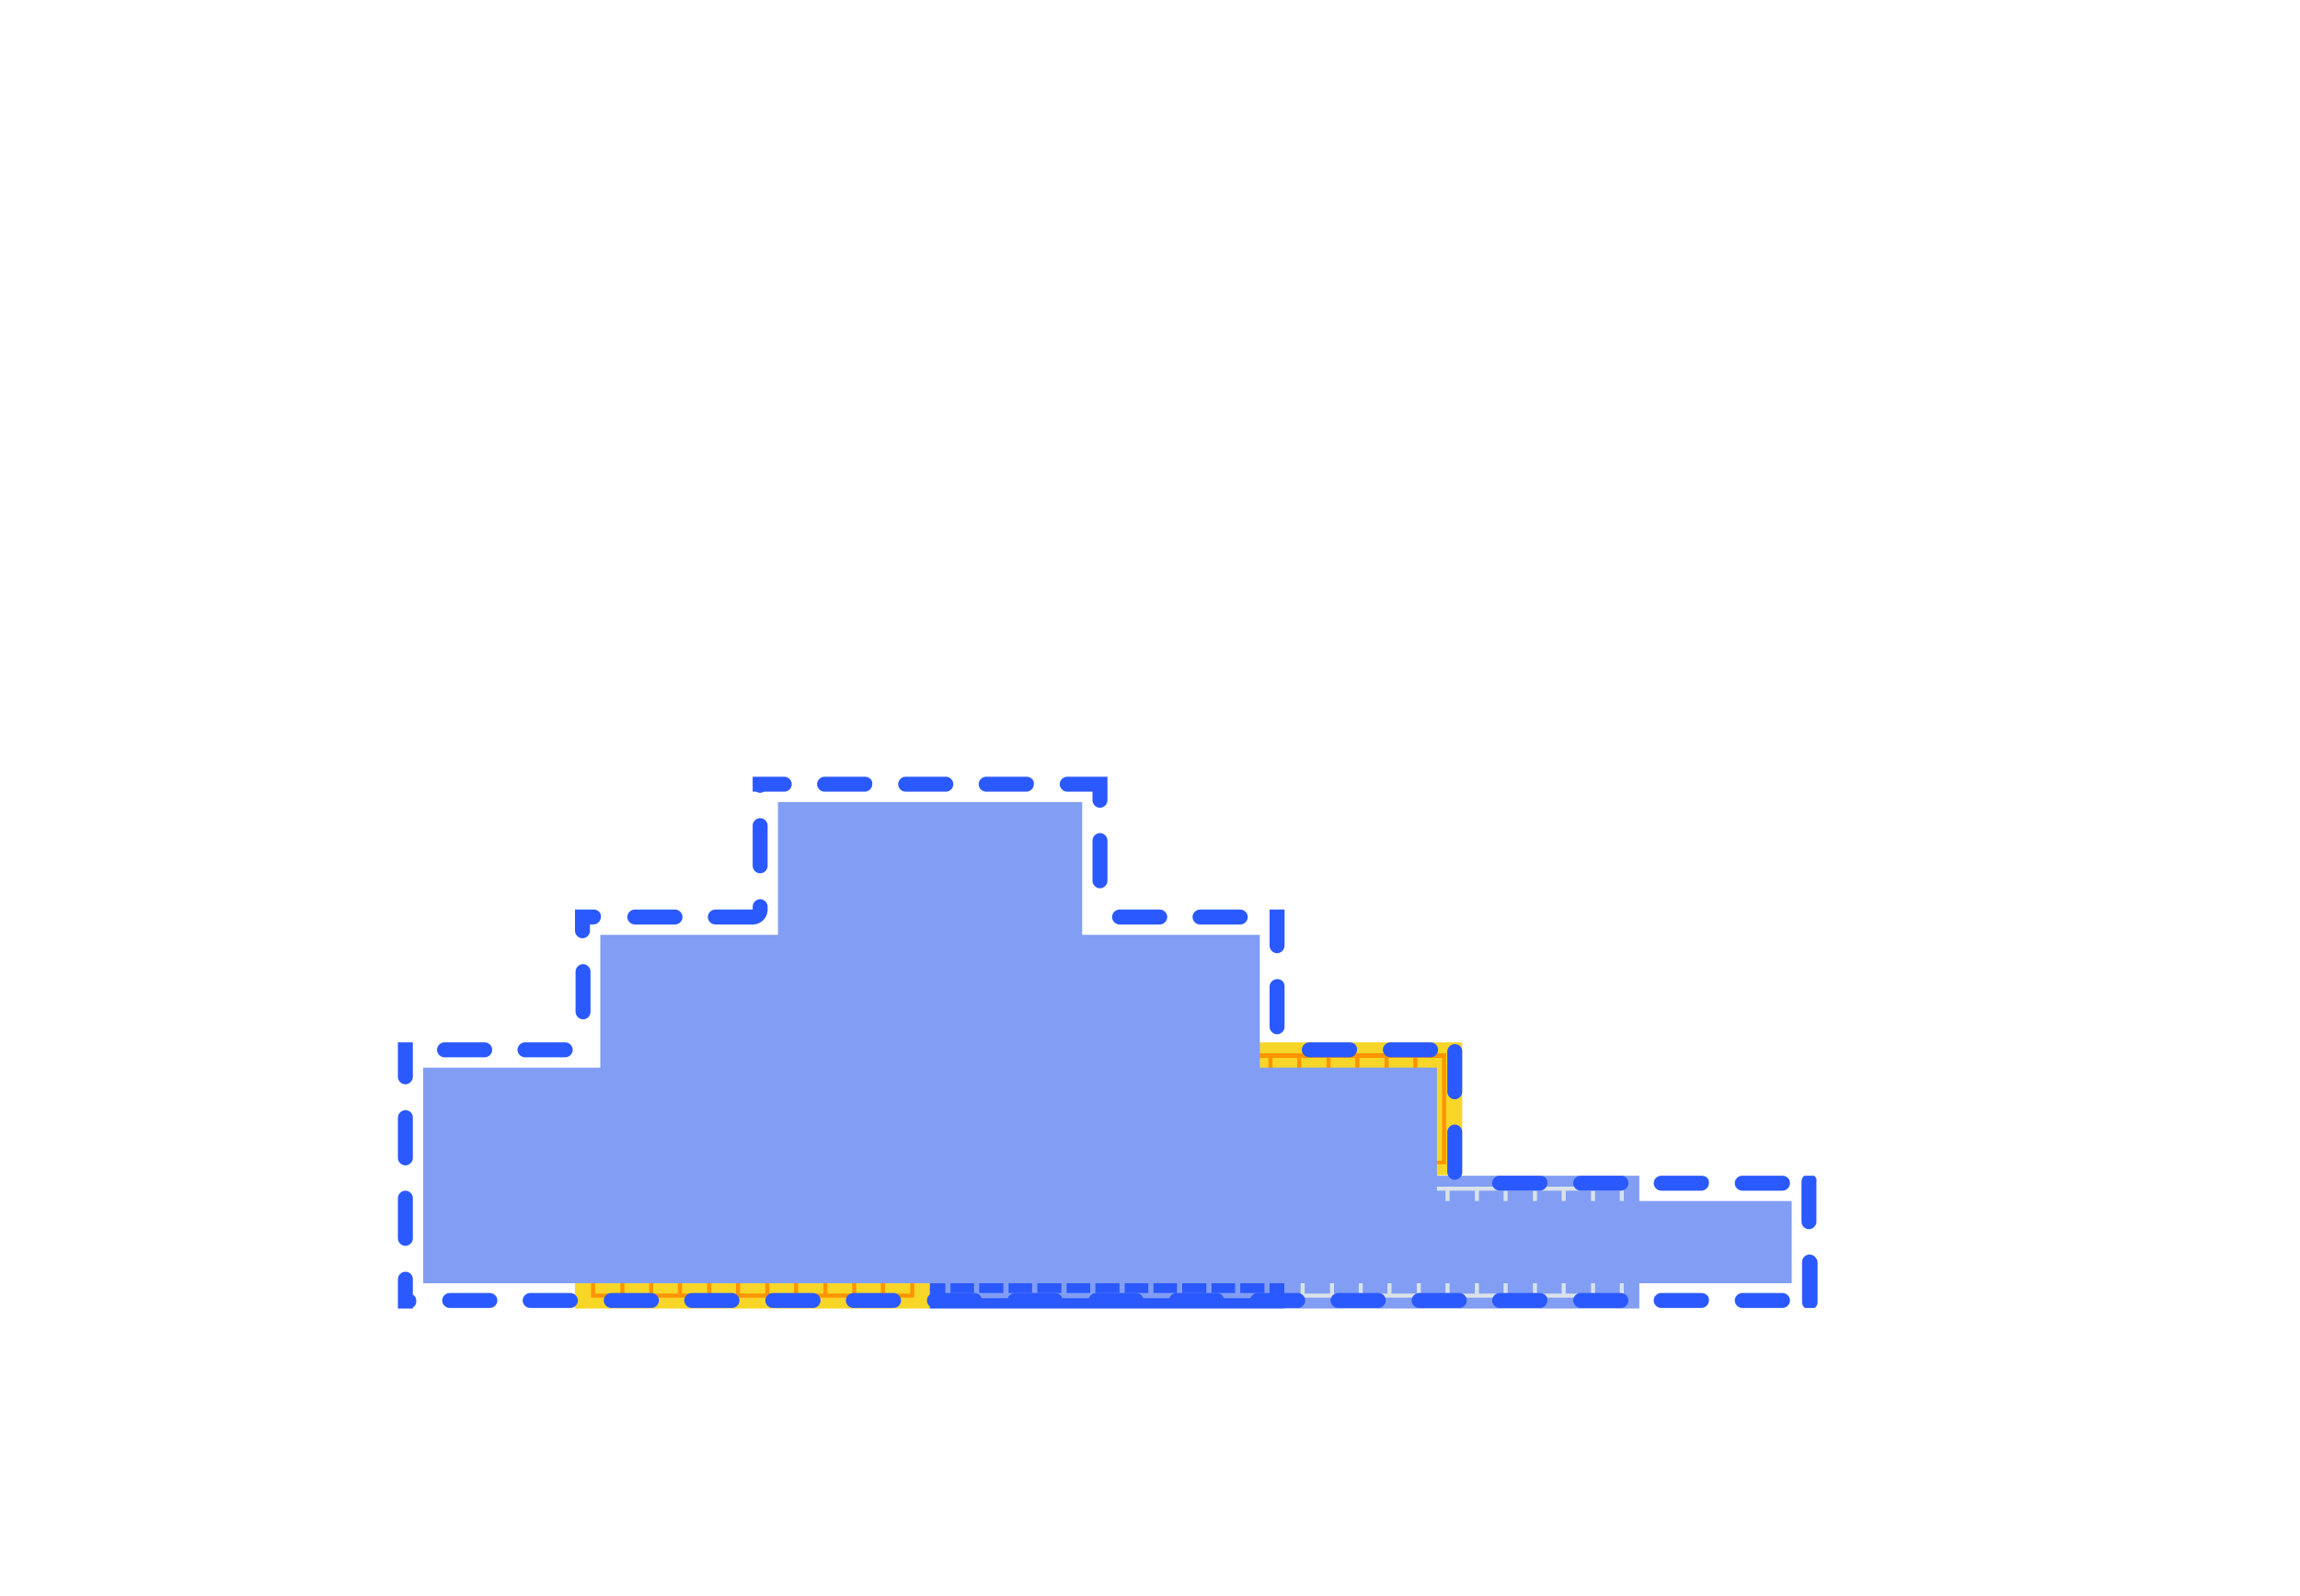 <?xml version="1.0" encoding="utf-8"?>
<!-- Generator: Adobe Illustrator 27.5.0, SVG Export Plug-In . SVG Version: 6.00 Build 0)  -->
<svg version="1.1" xmlns="http://www.w3.org/2000/svg" xmlns:xlink="http://www.w3.org/1999/xlink" x="0px" y="0px"
	 viewBox="0 0 400 277.6" style="enable-background:new 0 0 400 277.6;" xml:space="preserve">
<style type="text/css">
	.st0{opacity:0;fill:#D9E2E9;}
	.st1{fill:#F83462;}
	.st2{fill:#F87E95;}
	.st3{fill:#819EF4;}
	.st4{fill:#D9E2E9;}
	.st5{fill:#F7D627;}
	.st6{fill:#FF9300;}
	.st7{fill:#2A59FF;}
	.st8{display:none;}
	.st9{display:inline;}
	.st10{fill:#FFFFFF;}
	.st11{fill:#271E49;}
	.st12{fill-rule:evenodd;clip-rule:evenodd;fill:#F83462;}
	.st13{fill:#000095;}
	.st14{display:inline;fill:#271E49;}
</style>
<g id="圖層_4">
	<rect y="82.6" class="st0" width="400" height="195"/>
</g>
<g id="圖層_3">
	<g>
		<g>
			<rect x="130.9" y="181.3" class="st1" width="61.7" height="23.1"/>
			<g>
				<path class="st2" d="M189.9,202.7h-56.4v-19.5h56.4V202.7z M134.5,201.7H189v-17.7h-54.6V201.7z"/>
				<rect x="138.6" y="183.6" class="st2" width="0.9" height="18.6"/>
				<rect x="143.6" y="183.6" class="st2" width="0.9" height="18.6"/>
				<rect x="148.7" y="183.6" class="st2" width="0.9" height="18.6"/>
				<rect x="153.7" y="183.6" class="st2" width="0.9" height="18.6"/>
				<rect x="158.8" y="183.6" class="st2" width="0.9" height="18.6"/>
				<rect x="163.8" y="183.6" class="st2" width="0.9" height="18.6"/>
				<rect x="168.9" y="183.6" class="st2" width="0.9" height="18.6"/>
				<rect x="173.9" y="183.6" class="st2" width="0.9" height="18.6"/>
				<rect x="178.9" y="183.6" class="st2" width="0.9" height="18.6"/>
				<rect x="184" y="183.6" class="st2" width="0.9" height="18.6"/>
			</g>
		</g>
		<g>
			<rect x="223.4" y="204.5" class="st3" width="61.7" height="23.1"/>
			<g>
				<path class="st4" d="M282.4,225.7h-56.2v-19.3h56.2V225.7z M226.9,225h54.8v-17.9h-54.8V225z"/>
				<rect x="231.3" y="206.7" class="st4" width="0.7" height="18.6"/>
				<rect x="236.3" y="206.7" class="st4" width="0.7" height="18.6"/>
				<rect x="241.3" y="206.7" class="st4" width="0.7" height="18.6"/>
				<rect x="246.4" y="206.7" class="st4" width="0.7" height="18.6"/>
				<rect x="251.4" y="206.7" class="st4" width="0.7" height="18.6"/>
				<rect x="256.5" y="206.7" class="st4" width="0.7" height="18.6"/>
				<rect x="261.5" y="206.7" class="st4" width="0.7" height="18.6"/>
				<rect x="266.6" y="206.7" class="st4" width="0.7" height="18.6"/>
				<rect x="271.6" y="206.7" class="st4" width="0.7" height="18.6"/>
				<rect x="276.7" y="206.7" class="st4" width="0.7" height="18.6"/>
			</g>
		</g>
		<g>
			<rect x="100" y="204.5" class="st5" width="61.7" height="23.1"/>
			<g>
				<path class="st6" d="M159,225.7h-56.2v-19.3H159V225.7z M103.5,225h54.8v-17.9h-54.8V225z"/>
				<rect x="107.9" y="206.7" class="st6" width="0.7" height="18.6"/>
				<rect x="112.9" y="206.7" class="st6" width="0.7" height="18.6"/>
				<rect x="117.9" y="206.7" class="st6" width="0.7" height="18.6"/>
				<rect x="123" y="206.7" class="st6" width="0.7" height="18.6"/>
				<rect x="128" y="206.7" class="st6" width="0.7" height="18.6"/>
				<rect x="133.1" y="206.7" class="st6" width="0.7" height="18.6"/>
				<rect x="138.1" y="206.7" class="st6" width="0.7" height="18.6"/>
				<rect x="143.2" y="206.7" class="st6" width="0.7" height="18.6"/>
				<rect x="148.2" y="206.7" class="st6" width="0.7" height="18.6"/>
				<rect x="153.2" y="206.7" class="st6" width="0.7" height="18.6"/>
			</g>
		</g>
		<g>
			<rect x="192.6" y="181.3" class="st5" width="61.7" height="23.1"/>
			<g>
				<path class="st6" d="M251.5,202.5h-56.2v-19.3h56.2V202.5z M196,201.9h54.8v-17.9H196V201.9z"/>
				<rect x="200.4" y="183.6" class="st6" width="0.7" height="18.6"/>
				<rect x="205.4" y="183.6" class="st6" width="0.7" height="18.6"/>
				<rect x="210.5" y="183.6" class="st6" width="0.7" height="18.6"/>
				<rect x="215.5" y="183.6" class="st6" width="0.7" height="18.6"/>
				<rect x="220.6" y="183.6" class="st6" width="0.7" height="18.6"/>
				<rect x="225.6" y="183.6" class="st6" width="0.7" height="18.6"/>
				<rect x="230.7" y="183.6" class="st6" width="0.7" height="18.6"/>
				<rect x="235.7" y="183.6" class="st6" width="0.7" height="18.6"/>
				<rect x="240.8" y="183.6" class="st6" width="0.7" height="18.6"/>
				<rect x="245.8" y="183.6" class="st6" width="0.7" height="18.6"/>
			</g>
		</g>
		<g>
			<rect x="161.7" y="204.5" class="st7" width="61.7" height="23.1"/>
			<g>
				<path class="st3" d="M220.8,225.8h-56.4v-19.5h56.4V225.8z M165.3,224.9h54.6v-17.7h-54.6V224.9z"/>
				<rect x="169.4" y="206.7" class="st3" width="0.9" height="18.6"/>
				<rect x="174.5" y="206.7" class="st3" width="0.9" height="18.6"/>
				<rect x="179.5" y="206.7" class="st3" width="0.9" height="18.6"/>
				<rect x="184.6" y="206.7" class="st3" width="0.9" height="18.6"/>
				<rect x="189.6" y="206.7" class="st3" width="0.9" height="18.6"/>
				<rect x="194.7" y="206.7" class="st3" width="0.9" height="18.6"/>
				<rect x="199.7" y="206.7" class="st3" width="0.9" height="18.6"/>
				<rect x="204.7" y="206.7" class="st3" width="0.9" height="18.6"/>
				<rect x="209.8" y="206.7" class="st3" width="0.9" height="18.6"/>
				<rect x="214.8" y="206.7" class="st3" width="0.9" height="18.6"/>
			</g>
		</g>
	</g>
</g>
<g id="圖層_2">
	<g>
		<polygon class="st3" points="73.6,223.2 73.6,185.7 104.4,185.7 104.4,162.6 135.3,162.6 135.3,139.5 188.2,139.5 188.2,162.6 
			219.1,162.6 219.1,185.7 249.9,185.7 249.9,208.9 311.6,208.9 311.6,223.2 		"/>
		<path class="st7" d="M178.5,135.1h-7c-0.7,0-1.3,0.6-1.3,1.3c0,0.7,0.6,1.3,1.3,1.3h7c0.7,0,1.3-0.6,1.3-1.3
			C179.9,135.7,179.3,135.1,178.5,135.1L178.5,135.1z M164.5,135.1h-7c-0.7,0-1.3,0.6-1.3,1.3c0,0.7,0.6,1.3,1.3,1.3h7
			c0.7,0,1.3-0.6,1.3-1.3C165.8,135.7,165.2,135.1,164.5,135.1L164.5,135.1z M150.4,135.1h-7c-0.7,0-1.3,0.6-1.3,1.3
			c0,0.7,0.6,1.3,1.3,1.3h7c0.7,0,1.3-0.6,1.3-1.3C151.8,135.7,151.2,135.1,150.4,135.1L150.4,135.1z M136.4,135.1h-5.5v2.6h0.6
			c0.2,0.1,0.5,0.2,0.7,0.2s0.5-0.1,0.7-0.2h3.5c0.7,0,1.3-0.6,1.3-1.3C137.7,135.7,137.1,135.1,136.4,135.1L136.4,135.1z
			 M132.2,142.3c-0.7,0-1.3,0.6-1.3,1.3v7c0,0.7,0.6,1.3,1.3,1.3s1.3-0.6,1.3-1.3v-7C133.5,142.9,132.9,142.3,132.2,142.3
			L132.2,142.3z M132.2,156.4c-0.7,0-1.3,0.6-1.3,1.3v0.5l0,0l0,0h-6.5c-0.7,0-1.3,0.6-1.3,1.3c0,0.7,0.6,1.3,1.3,1.3h6.5
			c1.5,0,2.6-1.2,2.6-2.6v-0.5C133.5,157,132.9,156.4,132.2,156.4L132.2,156.4z M117.4,158.2h-7c-0.7,0-1.3,0.6-1.3,1.3
			c0,0.7,0.6,1.3,1.3,1.3h7c0.7,0,1.3-0.6,1.3-1.3C118.7,158.8,118.1,158.2,117.4,158.2L117.4,158.2z M103.3,158.2H100v2.6l0,0
			c0,0.6,0,1.1,0,1.1c0,0.7,0.6,1.3,1.3,1.3c0.7,0,1.3-0.6,1.3-1.3v-1.1h0.6c0.7,0,1.3-0.6,1.3-1.3
			C104.6,158.8,104,158.2,103.3,158.2L103.3,158.2z M101.4,167.7c-0.7,0-1.3,0.6-1.3,1.3v7c0,0.7,0.6,1.3,1.3,1.3
			c0.7,0,1.3-0.6,1.3-1.3v-7C102.7,168.3,102.1,167.7,101.4,167.7L101.4,167.7z M98.3,181.3h-7c-0.7,0-1.3,0.6-1.3,1.3
			c0,0.7,0.6,1.3,1.3,1.3h7c0.7,0,1.3-0.6,1.3-1.3C99.6,181.9,99,181.3,98.3,181.3L98.3,181.3z M84.3,181.3h-7
			c-0.7,0-1.3,0.6-1.3,1.3c0,0.7,0.6,1.3,1.3,1.3h7c0.7,0,1.3-0.6,1.3-1.3C85.6,181.9,85,181.3,84.3,181.3L84.3,181.3z M71.8,181.3
			h-2.6v2.6l0,0c0,1.6,0,3.4,0,3.4c0,0.7,0.6,1.3,1.3,1.3s1.3-0.6,1.3-1.3V181.3L71.8,181.3z M70.5,193.1c-0.7,0-1.3,0.6-1.3,1.3v7
			c0,0.7,0.6,1.3,1.3,1.3s1.3-0.6,1.3-1.3v-7C71.8,193.6,71.2,193.1,70.5,193.1L70.5,193.1z M70.5,207.1c-0.7,0-1.3,0.6-1.3,1.3v7
			c0,0.7,0.6,1.3,1.3,1.3s1.3-0.6,1.3-1.3v-7C71.8,207.7,71.2,207.1,70.5,207.1L70.5,207.1z M70.5,221.2c-0.7,0-1.3,0.6-1.3,1.3v5.1
			h2.6l0,0l0,0l0,0v-0.2c0.4-0.2,0.6-0.6,0.6-1.1c0-0.5-0.2-0.9-0.6-1.1v-2.7C71.8,221.7,71.2,221.2,70.5,221.2L70.5,221.2z
			 M85.2,224.9h-7c-0.7,0-1.3,0.6-1.3,1.3c0,0.7,0.6,1.3,1.3,1.3h7c0.7,0,1.3-0.6,1.3-1.3C86.5,225.5,85.9,224.9,85.2,224.9
			L85.2,224.9z M99.2,224.9h-7c-0.7,0-1.3,0.6-1.3,1.3c0,0.7,0.6,1.3,1.3,1.3h7c0.7,0,1.3-0.6,1.3-1.3
			C100.5,225.5,99.9,224.9,99.2,224.9L99.2,224.9z M113.3,224.9h-7c-0.7,0-1.3,0.6-1.3,1.3c0,0.7,0.6,1.3,1.3,1.3h7
			c0.7,0,1.3-0.6,1.3-1.3C114.6,225.5,114,224.9,113.3,224.9L113.3,224.9z M127.3,224.9h-7c-0.7,0-1.3,0.6-1.3,1.3
			c0,0.7,0.6,1.3,1.3,1.3h7c0.7,0,1.3-0.6,1.3-1.3C128.6,225.5,128,224.9,127.3,224.9L127.3,224.9z M141.4,224.9h-7
			c-0.7,0-1.3,0.6-1.3,1.3c0,0.7,0.6,1.3,1.3,1.3h7c0.7,0,1.3-0.6,1.3-1.3C142.7,225.5,142.1,224.9,141.4,224.9L141.4,224.9z
			 M155.4,224.9h-7c-0.7,0-1.3,0.6-1.3,1.3c0,0.7,0.6,1.3,1.3,1.3h7c0.7,0,1.3-0.6,1.3-1.3C156.7,225.5,156.1,224.9,155.4,224.9
			L155.4,224.9z M169.5,224.9h-7c-0.7,0-1.3,0.6-1.3,1.3c0,0.7,0.6,1.3,1.3,1.3h7c0.7,0,1.3-0.6,1.3-1.3
			C170.8,225.5,170.2,224.9,169.5,224.9L169.5,224.9z M183.5,224.9h-7c-0.7,0-1.3,0.6-1.3,1.3c0,0.7,0.6,1.3,1.3,1.3h7
			c0.7,0,1.3-0.6,1.3-1.3C184.8,225.5,184.3,224.9,183.5,224.9L183.5,224.9z M197.6,224.9h-5h-2c-0.7,0-1.3,0.6-1.3,1.3
			c0,0.7,0.6,1.3,1.3,1.3h2h5c0.7,0,1.3-0.6,1.3-1.3C198.9,225.5,198.3,224.9,197.6,224.9L197.6,224.9z M211.6,224.9h-7
			c-0.7,0-1.3,0.6-1.3,1.3c0,0.7,0.6,1.3,1.3,1.3h7c0.7,0,1.3-0.6,1.3-1.3C212.9,225.5,212.4,224.9,211.6,224.9L211.6,224.9z
			 M225.7,224.9h-7c-0.7,0-1.3,0.6-1.3,1.3c0,0.7,0.6,1.3,1.3,1.3h7c0.7,0,1.3-0.6,1.3-1.3C227,225.5,226.4,224.9,225.7,224.9
			L225.7,224.9z M239.7,224.9h-7c-0.7,0-1.3,0.6-1.3,1.3c0,0.7,0.6,1.3,1.3,1.3h7c0.7,0,1.3-0.6,1.3-1.3
			C241,225.5,240.5,224.9,239.7,224.9L239.7,224.9z M253.8,224.9h-7c-0.7,0-1.3,0.6-1.3,1.3c0,0.7,0.6,1.3,1.3,1.3h7
			c0.7,0,1.3-0.6,1.3-1.3C255.1,225.5,254.5,224.9,253.8,224.9L253.8,224.9z M267.8,224.9h-7c-0.7,0-1.3,0.6-1.3,1.3
			c0,0.7,0.6,1.3,1.3,1.3h7c0.7,0,1.3-0.6,1.3-1.3C269.2,225.5,268.6,224.9,267.8,224.9L267.8,224.9z M281.9,224.9h-7
			c-0.7,0-1.3,0.6-1.3,1.3c0,0.7,0.6,1.3,1.3,1.3h7c0.7,0,1.3-0.6,1.3-1.3C283.2,225.5,282.6,224.9,281.9,224.9L281.9,224.9z
			 M295.9,224.9h-7c-0.7,0-1.3,0.6-1.3,1.3c0,0.7,0.6,1.3,1.3,1.3h7c0.7,0,1.3-0.6,1.3-1.3C297.3,225.5,296.7,224.9,295.9,224.9
			L295.9,224.9z M310,224.9h-7c-0.7,0-1.3,0.6-1.3,1.3c0,0.7,0.6,1.3,1.3,1.3h7c0.7,0,1.3-0.6,1.3-1.3
			C311.3,225.5,310.7,224.9,310,224.9L310,224.9z M314.7,218.2c-0.7,0-1.3,0.6-1.3,1.3v7c0,0.4,0.2,0.8,0.5,1h1.7
			c0.3-0.2,0.5-0.6,0.5-1v-7C316,218.8,315.4,218.2,314.7,218.2L314.7,218.2z M315.5,204.5h-1.7c-0.3,0.2-0.5,0.6-0.5,1v7
			c0,0.7,0.6,1.3,1.3,1.3s1.3-0.6,1.3-1.3v-7C316,205.1,315.8,204.7,315.5,204.5L315.5,204.5z M310,204.5h-7c-0.7,0-1.3,0.6-1.3,1.3
			c0,0.7,0.6,1.3,1.3,1.3h7c0.7,0,1.3-0.6,1.3-1.3C311.3,205,310.7,204.5,310,204.5L310,204.5z M295.9,204.5h-7
			c-0.7,0-1.3,0.6-1.3,1.3c0,0.7,0.6,1.3,1.3,1.3h7c0.7,0,1.3-0.6,1.3-1.3C297.3,205,296.7,204.5,295.9,204.5L295.9,204.5z
			 M281.9,204.5h-7c-0.7,0-1.3,0.6-1.3,1.3c0,0.7,0.6,1.3,1.3,1.3h7c0.7,0,1.3-0.6,1.3-1.3C283.2,205,282.6,204.5,281.9,204.5
			L281.9,204.5z M267.8,204.5h-7c-0.7,0-1.3,0.6-1.3,1.3c0,0.7,0.6,1.3,1.3,1.3h7c0.7,0,1.3-0.6,1.3-1.3
			C269.2,205,268.6,204.5,267.8,204.5L267.8,204.5z M253,195.6c-0.7,0-1.3,0.6-1.3,1.3v7c0,0.7,0.6,1.3,1.3,1.3
			c0.7,0,1.3-0.6,1.3-1.3v-7C254.3,196.2,253.7,195.6,253,195.6L253,195.6z M253,181.6c-0.7,0-1.3,0.6-1.3,1.3v7
			c0,0.7,0.6,1.3,1.3,1.3c0.7,0,1.3-0.6,1.3-1.3v-7C254.3,182.1,253.7,181.6,253,181.6L253,181.6z M248.8,181.3h-7
			c-0.7,0-1.3,0.6-1.3,1.3c0,0.7,0.6,1.3,1.3,1.3h7c0.7,0,1.3-0.6,1.3-1.3C250.1,181.9,249.5,181.3,248.8,181.3L248.8,181.3z
			 M234.7,181.3h-7c-0.7,0-1.3,0.6-1.3,1.3c0,0.7,0.6,1.3,1.3,1.3h7c0.7,0,1.3-0.6,1.3-1.3C236.1,181.9,235.5,181.3,234.7,181.3
			L234.7,181.3z M222.1,170.3c-0.7,0-1.3,0.6-1.3,1.3v7c0,0.7,0.6,1.3,1.3,1.3c0.7,0,1.3-0.6,1.3-1.3v-7
			C223.4,170.8,222.9,170.3,222.1,170.3L222.1,170.3z M223.4,158.2h-2.6v6.3c0,0.7,0.6,1.3,1.3,1.3c0.7,0,1.3-0.6,1.3-1.3V158.2
			L223.4,158.2z M215.7,158.2h-7c-0.7,0-1.3,0.6-1.3,1.3c0,0.7,0.6,1.3,1.3,1.3h7c0.7,0,1.3-0.6,1.3-1.3
			C217,158.8,216.4,158.2,215.7,158.2L215.7,158.2z M201.7,158.2h-7c-0.7,0-1.3,0.6-1.3,1.3c0,0.7,0.6,1.3,1.3,1.3h7
			c0.7,0,1.3-0.6,1.3-1.3C203,158.8,202.4,158.2,201.7,158.2L201.7,158.2z M191.3,144.9c-0.7,0-1.3,0.6-1.3,1.3v7
			c0,0.7,0.6,1.3,1.3,1.3s1.3-0.6,1.3-1.3v-7C192.6,145.5,192,144.9,191.3,144.9L191.3,144.9z M192.6,135.1h-7
			c-0.7,0-1.3,0.6-1.3,1.3c0,0.7,0.6,1.3,1.3,1.3h4.4v1.5c0,0.7,0.6,1.3,1.3,1.3s1.3-0.6,1.3-1.3V135.1L192.6,135.1z"/>
	</g>
</g>
<g id="圖層_5" class="st8">
	<g class="st9">
		<g>
			<g>
				
					<rect x="69.2" y="250.7" transform="matrix(-1 -1.224647e-16 1.224647e-16 -1 200.08 524.518)" class="st3" width="61.7" height="23.1"/>
				<g>
					<path class="st4" d="M128.1,271.9H72v-19.3h56.2V271.9z M72.6,271.2h54.8v-17.9H72.6V271.2z"/>
					<rect x="122.4" y="253" class="st4" width="0.7" height="18.6"/>
					<rect x="117.4" y="253" class="st4" width="0.7" height="18.6"/>
					<rect x="112.3" y="253" class="st4" width="0.7" height="18.6"/>
					<rect x="107.3" y="253" class="st4" width="0.7" height="18.6"/>
					<rect x="102.2" y="253" class="st4" width="0.7" height="18.6"/>
					<rect x="97.2" y="253" class="st4" width="0.7" height="18.6"/>
					<rect x="92.1" y="253" class="st4" width="0.7" height="18.6"/>
					<rect x="87.1" y="253" class="st4" width="0.7" height="18.6"/>
					<rect x="82" y="253" class="st4" width="0.7" height="18.6"/>
					<rect x="77" y="253" class="st4" width="0.7" height="18.6"/>
				</g>
			</g>
			<g>
				<rect x="69.2" y="227.6" class="st1" width="61.7" height="23.1"/>
				<g>
					<path class="st2" d="M128.2,248.9H71.8v-19.5h56.4V248.9z M72.8,248h54.6v-17.7H72.8V248z"/>
					<rect x="76.9" y="229.8" class="st2" width="0.9" height="18.6"/>
					<rect x="81.9" y="229.8" class="st2" width="0.9" height="18.6"/>
					<rect x="87" y="229.8" class="st2" width="0.9" height="18.6"/>
					<rect x="92" y="229.8" class="st2" width="0.9" height="18.6"/>
					<rect x="97.1" y="229.8" class="st2" width="0.9" height="18.6"/>
					<rect x="102.1" y="229.8" class="st2" width="0.9" height="18.6"/>
					<rect x="107.2" y="229.8" class="st2" width="0.9" height="18.6"/>
					<rect x="112.2" y="229.8" class="st2" width="0.9" height="18.6"/>
					<rect x="117.2" y="229.8" class="st2" width="0.9" height="18.6"/>
					<rect x="122.3" y="229.8" class="st2" width="0.9" height="18.6"/>
				</g>
			</g>
		</g>
		<g>
			<rect x="130.9" y="181.3" class="st1" width="61.7" height="23.1"/>
			<g>
				<path class="st2" d="M189.9,202.7h-56.4v-19.5h56.4V202.7z M134.5,201.7H189v-17.7h-54.6V201.7z"/>
				<rect x="138.6" y="183.6" class="st2" width="0.9" height="18.6"/>
				<rect x="143.6" y="183.6" class="st2" width="0.9" height="18.6"/>
				<rect x="148.7" y="183.6" class="st2" width="0.9" height="18.6"/>
				<rect x="153.7" y="183.6" class="st2" width="0.9" height="18.6"/>
				<rect x="158.8" y="183.6" class="st2" width="0.9" height="18.6"/>
				<rect x="163.8" y="183.6" class="st2" width="0.9" height="18.6"/>
				<rect x="168.9" y="183.6" class="st2" width="0.9" height="18.6"/>
				<rect x="173.9" y="183.6" class="st2" width="0.9" height="18.6"/>
				<rect x="178.9" y="183.6" class="st2" width="0.9" height="18.6"/>
				<rect x="184" y="183.6" class="st2" width="0.9" height="18.6"/>
			</g>
		</g>
		<g>
			<g>
				
					<rect x="119.8" y="250.7" transform="matrix(-1 -1.224647e-16 1.224647e-16 -1 301.242 524.518)" class="st7" width="61.7" height="23.1"/>
				<g>
					<rect x="172.9" y="253" class="st3" width="0.9" height="18.6"/>
					<path class="st3" d="M178.8,272h-56.4v-19.5h56.4V272z M123.3,271.1h54.6v-17.7h-54.6V271.1z"/>
					<rect x="167.8" y="253" class="st3" width="0.9" height="18.6"/>
					<rect x="162.8" y="253" class="st3" width="0.9" height="18.6"/>
					<rect x="157.7" y="253" class="st3" width="0.9" height="18.6"/>
					<rect x="152.7" y="253" class="st3" width="0.9" height="18.6"/>
					<rect x="147.6" y="253" class="st3" width="0.9" height="18.6"/>
					<rect x="142.6" y="253" class="st3" width="0.9" height="18.6"/>
					<rect x="137.6" y="253" class="st3" width="0.9" height="18.6"/>
					<rect x="132.5" y="253" class="st3" width="0.9" height="18.6"/>
					<rect x="127.5" y="253" class="st3" width="0.9" height="18.6"/>
				</g>
			</g>
			<g>
				<rect x="119.8" y="227.6" class="st3" width="61.7" height="23.1"/>
				<g>
					<path class="st4" d="M178.7,248.8h-56.2v-19.3h56.2V248.8z M123.2,248.1H178v-17.9h-54.8V248.1z"/>
					<rect x="127.6" y="229.8" class="st4" width="0.7" height="18.6"/>
					<rect x="132.6" y="229.8" class="st4" width="0.7" height="18.6"/>
					<rect x="137.7" y="229.8" class="st4" width="0.7" height="18.6"/>
					<rect x="142.7" y="229.8" class="st4" width="0.7" height="18.6"/>
					<rect x="147.8" y="229.8" class="st4" width="0.7" height="18.6"/>
					<rect x="152.8" y="229.8" class="st4" width="0.7" height="18.6"/>
					<rect x="157.8" y="229.8" class="st4" width="0.7" height="18.6"/>
					<rect x="162.9" y="229.8" class="st4" width="0.7" height="18.6"/>
					<rect x="167.9" y="229.8" class="st4" width="0.7" height="18.6"/>
					<rect x="173" y="229.8" class="st4" width="0.7" height="18.6"/>
				</g>
			</g>
		</g>
		<g>
			<rect x="223.4" y="204.5" class="st3" width="61.7" height="23.1"/>
			<g>
				<path class="st4" d="M282.4,225.7h-56.2v-19.3h56.2V225.7z M226.9,225h54.8v-17.9h-54.8V225z"/>
				<rect x="231.3" y="206.7" class="st4" width="0.7" height="18.6"/>
				<rect x="236.3" y="206.7" class="st4" width="0.7" height="18.6"/>
				<rect x="241.3" y="206.7" class="st4" width="0.7" height="18.6"/>
				<rect x="246.4" y="206.7" class="st4" width="0.7" height="18.6"/>
				<rect x="251.4" y="206.7" class="st4" width="0.7" height="18.6"/>
				<rect x="256.5" y="206.7" class="st4" width="0.7" height="18.6"/>
				<rect x="261.5" y="206.7" class="st4" width="0.7" height="18.6"/>
				<rect x="266.6" y="206.7" class="st4" width="0.7" height="18.6"/>
				<rect x="271.6" y="206.7" class="st4" width="0.7" height="18.6"/>
				<rect x="276.7" y="206.7" class="st4" width="0.7" height="18.6"/>
			</g>
		</g>
		<g>
			<g>
				
					<rect x="271.5" y="250.7" transform="matrix(-1 -1.224647e-16 1.224647e-16 -1 604.729 524.518)" class="st1" width="61.7" height="23.1"/>
				<g>
					<path class="st2" d="M330.6,272h-56.4v-19.5h56.4V272z M275.1,271.1h54.6v-17.7h-54.6V271.1z"/>
					<rect x="324.6" y="253" class="st2" width="0.9" height="18.6"/>
					<rect x="319.6" y="253" class="st2" width="0.9" height="18.6"/>
					<rect x="314.5" y="253" class="st2" width="0.9" height="18.6"/>
					<rect x="309.5" y="253" class="st2" width="0.9" height="18.6"/>
					<rect x="304.4" y="253" class="st2" width="0.9" height="18.6"/>
					<rect x="299.4" y="253" class="st2" width="0.9" height="18.6"/>
					<rect x="294.3" y="253" class="st2" width="0.9" height="18.6"/>
					<rect x="289.3" y="253" class="st2" width="0.9" height="18.6"/>
					<rect x="284.3" y="253" class="st2" width="0.9" height="18.6"/>
					<rect x="279.2" y="253" class="st2" width="0.9" height="18.6"/>
				</g>
			</g>
			<g>
				<rect x="271.5" y="227.6" class="st3" width="61.7" height="23.1"/>
				<g>
					<path class="st4" d="M330.4,248.8h-56.2v-19.3h56.2V248.8z M275,248.1h54.8v-17.9H275V248.1z"/>
					<rect x="279.3" y="229.8" class="st4" width="0.7" height="18.6"/>
					<rect x="284.4" y="229.8" class="st4" width="0.7" height="18.6"/>
					<rect x="289.4" y="229.8" class="st4" width="0.7" height="18.6"/>
					<rect x="294.5" y="229.8" class="st4" width="0.7" height="18.6"/>
					<rect x="299.5" y="229.8" class="st4" width="0.7" height="18.6"/>
					<rect x="304.5" y="229.8" class="st4" width="0.7" height="18.6"/>
					<rect x="309.6" y="229.8" class="st4" width="0.7" height="18.6"/>
					<rect x="314.6" y="229.8" class="st4" width="0.7" height="18.6"/>
					<rect x="319.7" y="229.8" class="st4" width="0.7" height="18.6"/>
					<rect x="324.7" y="229.8" class="st4" width="0.7" height="18.6"/>
				</g>
			</g>
		</g>
		<g>
			<g>
				
					<rect x="220.9" y="250.7" transform="matrix(-1 -1.224647e-16 1.224647e-16 -1 503.567 524.518)" class="st3" width="61.7" height="23.1"/>
				<g>
					<path class="st4" d="M279.9,271.9h-56.2v-19.3h56.2V271.9z M224.4,271.2h54.8v-17.9h-54.8V271.2z"/>
					<rect x="274.1" y="253" class="st4" width="0.7" height="18.6"/>
					<rect x="269.1" y="253" class="st4" width="0.7" height="18.6"/>
					<rect x="264.1" y="253" class="st4" width="0.7" height="18.6"/>
					<rect x="259" y="253" class="st4" width="0.7" height="18.6"/>
					<rect x="254" y="253" class="st4" width="0.7" height="18.6"/>
					<rect x="248.9" y="253" class="st4" width="0.7" height="18.6"/>
					<rect x="243.9" y="253" class="st4" width="0.7" height="18.6"/>
					<rect x="238.8" y="253" class="st4" width="0.7" height="18.6"/>
					<rect x="233.8" y="253" class="st4" width="0.7" height="18.6"/>
					<rect x="228.7" y="253" class="st4" width="0.7" height="18.6"/>
				</g>
			</g>
			<g>
				<rect x="220.9" y="227.6" class="st5" width="61.7" height="23.1"/>
				<g>
					<path class="st6" d="M279.9,248.8h-56.2v-19.3h56.2V248.8z M224.4,248.1h54.8v-17.9h-54.8V248.1z"/>
					<rect x="228.7" y="229.8" class="st6" width="0.7" height="18.6"/>
					<rect x="233.8" y="229.8" class="st6" width="0.7" height="18.6"/>
					<rect x="238.8" y="229.8" class="st6" width="0.7" height="18.6"/>
					<rect x="243.9" y="229.8" class="st6" width="0.7" height="18.6"/>
					<rect x="248.9" y="229.8" class="st6" width="0.7" height="18.6"/>
					<rect x="254" y="229.8" class="st6" width="0.7" height="18.6"/>
					<rect x="259" y="229.8" class="st6" width="0.7" height="18.6"/>
					<rect x="264.1" y="229.8" class="st6" width="0.7" height="18.6"/>
					<rect x="269.1" y="229.8" class="st6" width="0.7" height="18.6"/>
					<rect x="274.1" y="229.8" class="st6" width="0.7" height="18.6"/>
				</g>
			</g>
		</g>
		<g>
			<rect x="100" y="204.5" class="st5" width="61.7" height="23.1"/>
			<g>
				<path class="st6" d="M159,225.7h-56.2v-19.3H159V225.7z M103.5,225h54.8v-17.9h-54.8V225z"/>
				<rect x="107.9" y="206.7" class="st6" width="0.7" height="18.6"/>
				<rect x="112.9" y="206.7" class="st6" width="0.7" height="18.6"/>
				<rect x="117.9" y="206.7" class="st6" width="0.7" height="18.6"/>
				<rect x="123" y="206.7" class="st6" width="0.7" height="18.6"/>
				<rect x="128" y="206.7" class="st6" width="0.7" height="18.6"/>
				<rect x="133.1" y="206.7" class="st6" width="0.7" height="18.6"/>
				<rect x="138.1" y="206.7" class="st6" width="0.7" height="18.6"/>
				<rect x="143.2" y="206.7" class="st6" width="0.7" height="18.6"/>
				<rect x="148.2" y="206.7" class="st6" width="0.7" height="18.6"/>
				<rect x="153.2" y="206.7" class="st6" width="0.7" height="18.6"/>
			</g>
		</g>
		<g>
			<rect x="192.6" y="181.3" class="st5" width="61.7" height="23.1"/>
			<g>
				<path class="st6" d="M251.5,202.5h-56.2v-19.3h56.2V202.5z M196,201.9h54.8v-17.9H196V201.9z"/>
				<rect x="200.4" y="183.6" class="st6" width="0.7" height="18.6"/>
				<rect x="205.4" y="183.6" class="st6" width="0.7" height="18.6"/>
				<rect x="210.5" y="183.6" class="st6" width="0.7" height="18.6"/>
				<rect x="215.5" y="183.6" class="st6" width="0.7" height="18.6"/>
				<rect x="220.6" y="183.6" class="st6" width="0.7" height="18.6"/>
				<rect x="225.6" y="183.6" class="st6" width="0.7" height="18.6"/>
				<rect x="230.7" y="183.6" class="st6" width="0.7" height="18.6"/>
				<rect x="235.7" y="183.6" class="st6" width="0.7" height="18.6"/>
				<rect x="240.8" y="183.6" class="st6" width="0.7" height="18.6"/>
				<rect x="245.8" y="183.6" class="st6" width="0.7" height="18.6"/>
			</g>
		</g>
		<g>
			<g>
				
					<rect x="170.4" y="250.7" transform="matrix(-1 -1.224647e-16 1.224647e-16 -1 402.405 524.518)" class="st5" width="61.7" height="23.1"/>
				<g>
					<path class="st6" d="M229.3,271.9h-56.2v-19.3h56.2V271.9z M173.8,271.2h54.8v-17.9h-54.8V271.2z"/>
					<rect x="223.6" y="253" class="st6" width="0.7" height="18.6"/>
					<rect x="218.5" y="253" class="st6" width="0.7" height="18.6"/>
					<rect x="213.5" y="253" class="st6" width="0.7" height="18.6"/>
					<rect x="208.4" y="253" class="st6" width="0.7" height="18.6"/>
					<rect x="203.4" y="253" class="st6" width="0.7" height="18.6"/>
					<rect x="198.3" y="253" class="st6" width="0.7" height="18.6"/>
					<rect x="193.3" y="253" class="st6" width="0.7" height="18.6"/>
					<rect x="188.3" y="253" class="st6" width="0.7" height="18.6"/>
					<rect x="183.2" y="253" class="st6" width="0.7" height="18.6"/>
					<rect x="178.2" y="253" class="st6" width="0.7" height="18.6"/>
				</g>
			</g>
			<g>
				<rect x="170.4" y="227.6" class="st7" width="61.7" height="23.1"/>
				<g>
					<path class="st3" d="M229.4,248.9H173v-19.5h56.4V248.9z M173.9,248h54.6v-17.7h-54.6V248z"/>
					<rect x="178" y="229.8" class="st3" width="0.9" height="18.6"/>
					<rect x="183.1" y="229.8" class="st3" width="0.9" height="18.6"/>
					<rect x="188.1" y="229.8" class="st3" width="0.9" height="18.6"/>
					<rect x="193.2" y="229.8" class="st3" width="0.9" height="18.6"/>
					<rect x="198.2" y="229.8" class="st3" width="0.9" height="18.6"/>
					<rect x="203.3" y="229.8" class="st3" width="0.9" height="18.6"/>
					<rect x="208.3" y="229.8" class="st3" width="0.9" height="18.6"/>
					<rect x="213.4" y="229.8" class="st3" width="0.9" height="18.6"/>
					<rect x="218.4" y="229.8" class="st3" width="0.9" height="18.6"/>
					<rect x="223.4" y="229.8" class="st3" width="0.9" height="18.6"/>
				</g>
			</g>
		</g>
		<g>
			<rect x="161.7" y="204.5" class="st7" width="61.7" height="23.1"/>
			<g>
				<path class="st3" d="M220.8,225.8h-56.4v-19.5h56.4V225.8z M165.3,224.9h54.6v-17.7h-54.6V224.9z"/>
				<rect x="169.4" y="206.7" class="st3" width="0.9" height="18.6"/>
				<rect x="174.5" y="206.7" class="st3" width="0.9" height="18.6"/>
				<rect x="179.5" y="206.7" class="st3" width="0.9" height="18.6"/>
				<rect x="184.6" y="206.7" class="st3" width="0.9" height="18.6"/>
				<rect x="189.6" y="206.7" class="st3" width="0.9" height="18.6"/>
				<rect x="194.7" y="206.7" class="st3" width="0.9" height="18.6"/>
				<rect x="199.7" y="206.7" class="st3" width="0.9" height="18.6"/>
				<rect x="204.7" y="206.7" class="st3" width="0.9" height="18.6"/>
				<rect x="209.8" y="206.7" class="st3" width="0.9" height="18.6"/>
				<rect x="214.8" y="206.7" class="st3" width="0.9" height="18.6"/>
			</g>
		</g>
	</g>
</g>
<g id="_圖層_1" class="st8">
	<g class="st9">
		<g>
			<rect x="32.1" y="127.9" class="st4" width="16.2" height="0.9"/>
			<polygon class="st10" points="32.1,226.7 57.7,226.7 48.3,128.4 32.1,128.4 			"/>
			
				<rect x="28" y="118.3" transform="matrix(-1 -1.224647e-16 1.224647e-16 -1 80.529 246.721)" class="st10" width="24.6" height="10.1"/>
			<polygon class="st10" points="26,116 54.5,116 52.5,119.2 28.1,119.2 			"/>
			
				<rect x="28" y="121.5" transform="matrix(-1 -1.224647e-16 1.224647e-16 -1 80.529 246.721)" class="st7" width="24.6" height="3.8"/>
			<g>
				
					<rect x="47.7" y="122.2" transform="matrix(-1 -1.224647e-16 1.224647e-16 -1 98.949 246.721)" class="st3" width="3.6" height="2.4"/>
				
					<rect x="41.6" y="122.2" transform="matrix(-1 -1.224647e-16 1.224647e-16 -1 86.669 246.721)" class="st3" width="3.6" height="2.4"/>
				
					<rect x="35.4" y="122.2" transform="matrix(-1 -1.224647e-16 1.224647e-16 -1 74.389 246.721)" class="st3" width="3.6" height="2.4"/>
				
					<rect x="29.3" y="122.2" transform="matrix(-1 -1.224647e-16 1.224647e-16 -1 62.109 246.721)" class="st3" width="3.6" height="2.4"/>
			</g>
			<rect x="28.1" y="118.7" class="st4" width="24.5" height="0.9"/>
			<rect x="44.5" y="102.3" class="st10" width="0.9" height="14.9"/>
			<rect x="33.9" y="110.7" class="st10" width="0.9" height="6.5"/>
			<rect x="42.9" y="105" class="st10" width="4.1" height="0.9"/>
			<rect x="42.9" y="112.6" class="st10" width="4.1" height="0.9"/>
			<rect x="32.3" y="110.4" class="st10" width="4.1" height="0.9"/>
			<rect x="32.3" y="112.1" class="st10" width="4.1" height="0.9"/>
			<rect x="42.9" y="107.3" class="st10" width="4.1" height="0.9"/>
			<polygon class="st4" points="50,202.9 32.1,202.9 32.1,202 49,202 42.9,143.6 32.1,143.6 32.1,142.7 43.7,142.7 43.8,143.1 			
				"/>
			<path class="st4" d="M28.4,226.7c0,0-0.5-5.4-4.1-7.3c-3.6-1.9-23.7-6.2-23.7-6.2v13.5H28.4z"/>
			<path class="st7" d="M28.4,227.1H0.6c-0.3,0-0.5-0.2-0.5-0.5v-13.5c0-0.1,0.1-0.3,0.2-0.4c0.1-0.1,0.3-0.1,0.4-0.1
				c0.8,0.2,20.3,4.3,23.9,6.3c3.8,2,4.3,7.4,4.4,7.7c0,0.1,0,0.3-0.1,0.3C28.7,227.1,28.6,227.1,28.4,227.1z M1,226.2h26.9
				c-0.2-1.3-1.1-5-3.8-6.5c-3.2-1.7-19.8-5.4-23.1-6.1V226.2z"/>
			<path class="st11" d="M232.8,208.7c-2.7,10.3-12.1,18-23.3,18H0.1v16.5c2.2,16.8,10.9,29,29.3,34.3h309.1c0,0,42.4-16,61.5-68.8
				H232.8z"/>
			<path class="st1" d="M12.3,268.5c4.4,3.9,10,7,17,9h309.1c0,0,6.8-2.6,16.2-9H12.3z"/>
			<polygon class="st7" points="380.9,243.6 0.1,243.6 0.1,242.7 381.6,242.7 			"/>
			<rect y="226.2" class="st7" width="296.2" height="0.9"/>
			<polygon class="st10" points="379.5,208.7 388.4,208.7 386.8,192.1 381.1,192.1 			"/>
			
				<rect x="380" y="190.6" transform="matrix(-1 -1.224647e-16 1.224647e-16 -1 767.894 383.077)" class="st11" width="7.9" height="1.9"/>
			<path class="st7" d="M337,260.9h-18.3c-2.4,0-4.3-1.9-4.3-4.3c0-2.4,1.9-4.3,4.3-4.3H337c2.4,0,4.3,1.9,4.3,4.3
				C341.3,258.9,339.4,260.9,337,260.9z M318.7,253.1c-1.9,0-3.4,1.5-3.4,3.4c0,1.9,1.5,3.4,3.4,3.4H337c1.9,0,3.4-1.5,3.4-3.4
				c0-1.9-1.5-3.4-3.4-3.4H318.7z"/>
			<g>
				<path class="st12" d="M310.4,208.7h50.9v34h-50.9V208.7z"/>
				<rect x="310.4" y="208.7" class="st7" width="25.5" height="17"/>
				<path class="st10" d="M328.6,214l-2.8,0.8c0.3,0.4,0.6,0.8,0.8,1.3L328.6,214z"/>
				<path class="st10" d="M328.6,220.4l-2.1-2.1c-0.2,0.5-0.4,0.9-0.8,1.3L328.6,220.4z"/>
				<path class="st10" d="M326.6,218l2.8-0.8l-2.8-0.8c0.1,0.2,0.1,0.5,0.1,0.8C326.7,217.5,326.7,217.7,326.6,218z"/>
				<path class="st10" d="M326.3,211.7l-2.1,2.1c0.5,0.2,0.9,0.4,1.3,0.8L326.3,211.7z"/>
				<path class="st10" d="M323.9,213.7l-0.8-2.8l-1.1,2.9c0.3-0.1,0.7-0.2,1.1-0.2C323.4,213.6,323.6,213.6,323.9,213.7z"/>
				<path class="st10" d="M326.3,222.7l-0.8-2.8c-0.4,0.3-0.8,0.6-1.3,0.8L326.3,222.7z"/>
				<path class="st10" d="M319.9,222.7l2.1-2.1c-0.5-0.2-0.9-0.4-1.3-0.8L319.9,222.7z"/>
				<path class="st10" d="M317.6,214l2.1,2.1c0.2-0.5,0.4-0.9,0.8-1.3L317.6,214z"/>
				<path class="st10" d="M317.6,220.4l2.8-0.8c-0.3-0.4-0.6-0.8-0.8-1.3L317.6,220.4z"/>
				<path class="st10" d="M319.9,211.7l0.8,2.8c0.4-0.3,0.8-0.6,1.3-0.8L319.9,211.7z"/>
				<path class="st10" d="M319.6,216.5l-2.8,0.8l2.8,0.8c-0.1-0.2-0.1-0.5-0.1-0.8C319.5,217,319.5,216.7,319.6,216.5z"/>
				<path class="st10" d="M322.4,220.7l0.8,2.8l0.8-2.8c-0.2,0.1-0.5,0.1-0.8,0.1C322.9,220.8,322.6,220.8,322.4,220.7z"/>
				<path class="st10" d="M323.1,214.4c-1.6,0-2.8,1.3-2.8,2.8c0,1.6,1.3,2.8,2.8,2.8c1.6,0,2.8-1.3,2.8-2.8
					C326,215.6,324.7,214.4,323.1,214.4z"/>
				<path class="st13" d="M322,213.8C322,213.8,322,213.8,322,213.8L322,213.8L322,213.8z"/>
			</g>
		</g>
		<g>
			<path class="st10" d="M14.8,258.9c3.3-3.1,5.4-5.2,5.4-7.1c0-1.2-0.7-2-1.9-2c-0.9,0-1.7,0.6-2.3,1.3l-1.4-1.4
				c1.2-1.2,2.3-1.9,4-1.9c2.4,0,3.9,1.5,3.9,3.8c0,2.1-2,4.3-4.2,6.7c0.6-0.1,1.5-0.1,2-0.1h2.7v2.1h-8.4V258.9z"/>
			<path class="st10" d="M24.7,254.2c0-4.1,1.7-6.3,4.2-6.3s4.2,2.2,4.2,6.3c0,4.1-1.7,6.4-4.2,6.4S24.7,258.4,24.7,254.2z
				 M30.9,254.2c0-3.4-0.8-4.3-1.9-4.3c-1.1,0-1.9,0.9-1.9,4.3c0,3.4,0.8,4.5,1.9,4.5C30.1,258.7,30.9,257.6,30.9,254.2z"/>
			<path class="st10" d="M34.7,258.9c3.3-3.1,5.4-5.2,5.4-7.1c0-1.2-0.7-2-1.9-2c-0.9,0-1.7,0.6-2.3,1.3l-1.4-1.4
				c1.2-1.2,2.3-1.9,4-1.9c2.4,0,3.9,1.5,3.9,3.8c0,2.1-2,4.3-4.2,6.7c0.6-0.1,1.5-0.1,2-0.1h2.7v2.1h-8.4V258.9z"/>
			<path class="st10" d="M44.7,258.9c3.3-3.1,5.4-5.2,5.4-7.1c0-1.2-0.7-2-1.9-2c-0.9,0-1.7,0.6-2.3,1.3l-1.4-1.4
				c1.2-1.2,2.3-1.9,4-1.9c2.4,0,3.9,1.5,3.9,3.8c0,2.1-2,4.3-4.2,6.7c0.6-0.1,1.5-0.1,2-0.1h2.7v2.1h-8.4V258.9z"/>
		</g>
	</g>
</g>
<g id="圖層_6" class="st8">
	<rect x="191.4" y="-132.2" class="st14" width="1" height="32"/>
	<path class="st14" d="M220.9-75.8l-29.2-15.5l-29.2,15.5l-0.4-0.8l29.4-15.6c0.1-0.1,0.3-0.1,0.4,0l29.4,15.6L220.9-75.8z"/>
	<path class="st14" d="M191.7-90.3c-1.3,0-2.3-1.1-2.3-2.3h0.9c0,0.8,0.6,1.4,1.4,1.4c0.8,0,1.4-0.6,1.4-1.4c0-0.8-0.6-1.4-1.4-1.4
		h-0.5v-6.8h0.9v6c1.1,0.2,1.9,1.2,1.9,2.3C194.1-91.4,193-90.3,191.7-90.3z"/>
	<g class="st9">
		<polygon points="316,227.6 285.1,227.6 285.1,204.5 254.3,204.5 254.3,181.3 192.6,181.3 130.9,181.3 130.9,204.5 100,204.5 
			100,227.6 69.2,227.6 69.2,250.7 69.2,250.7 69.2,273.8 130.9,273.8 192.6,273.8 254.3,273.8 316,273.8 377.7,273.8 377.7,250.7 
			377.7,250.7 377.7,227.6 		"/>
	</g>
</g>
</svg>
